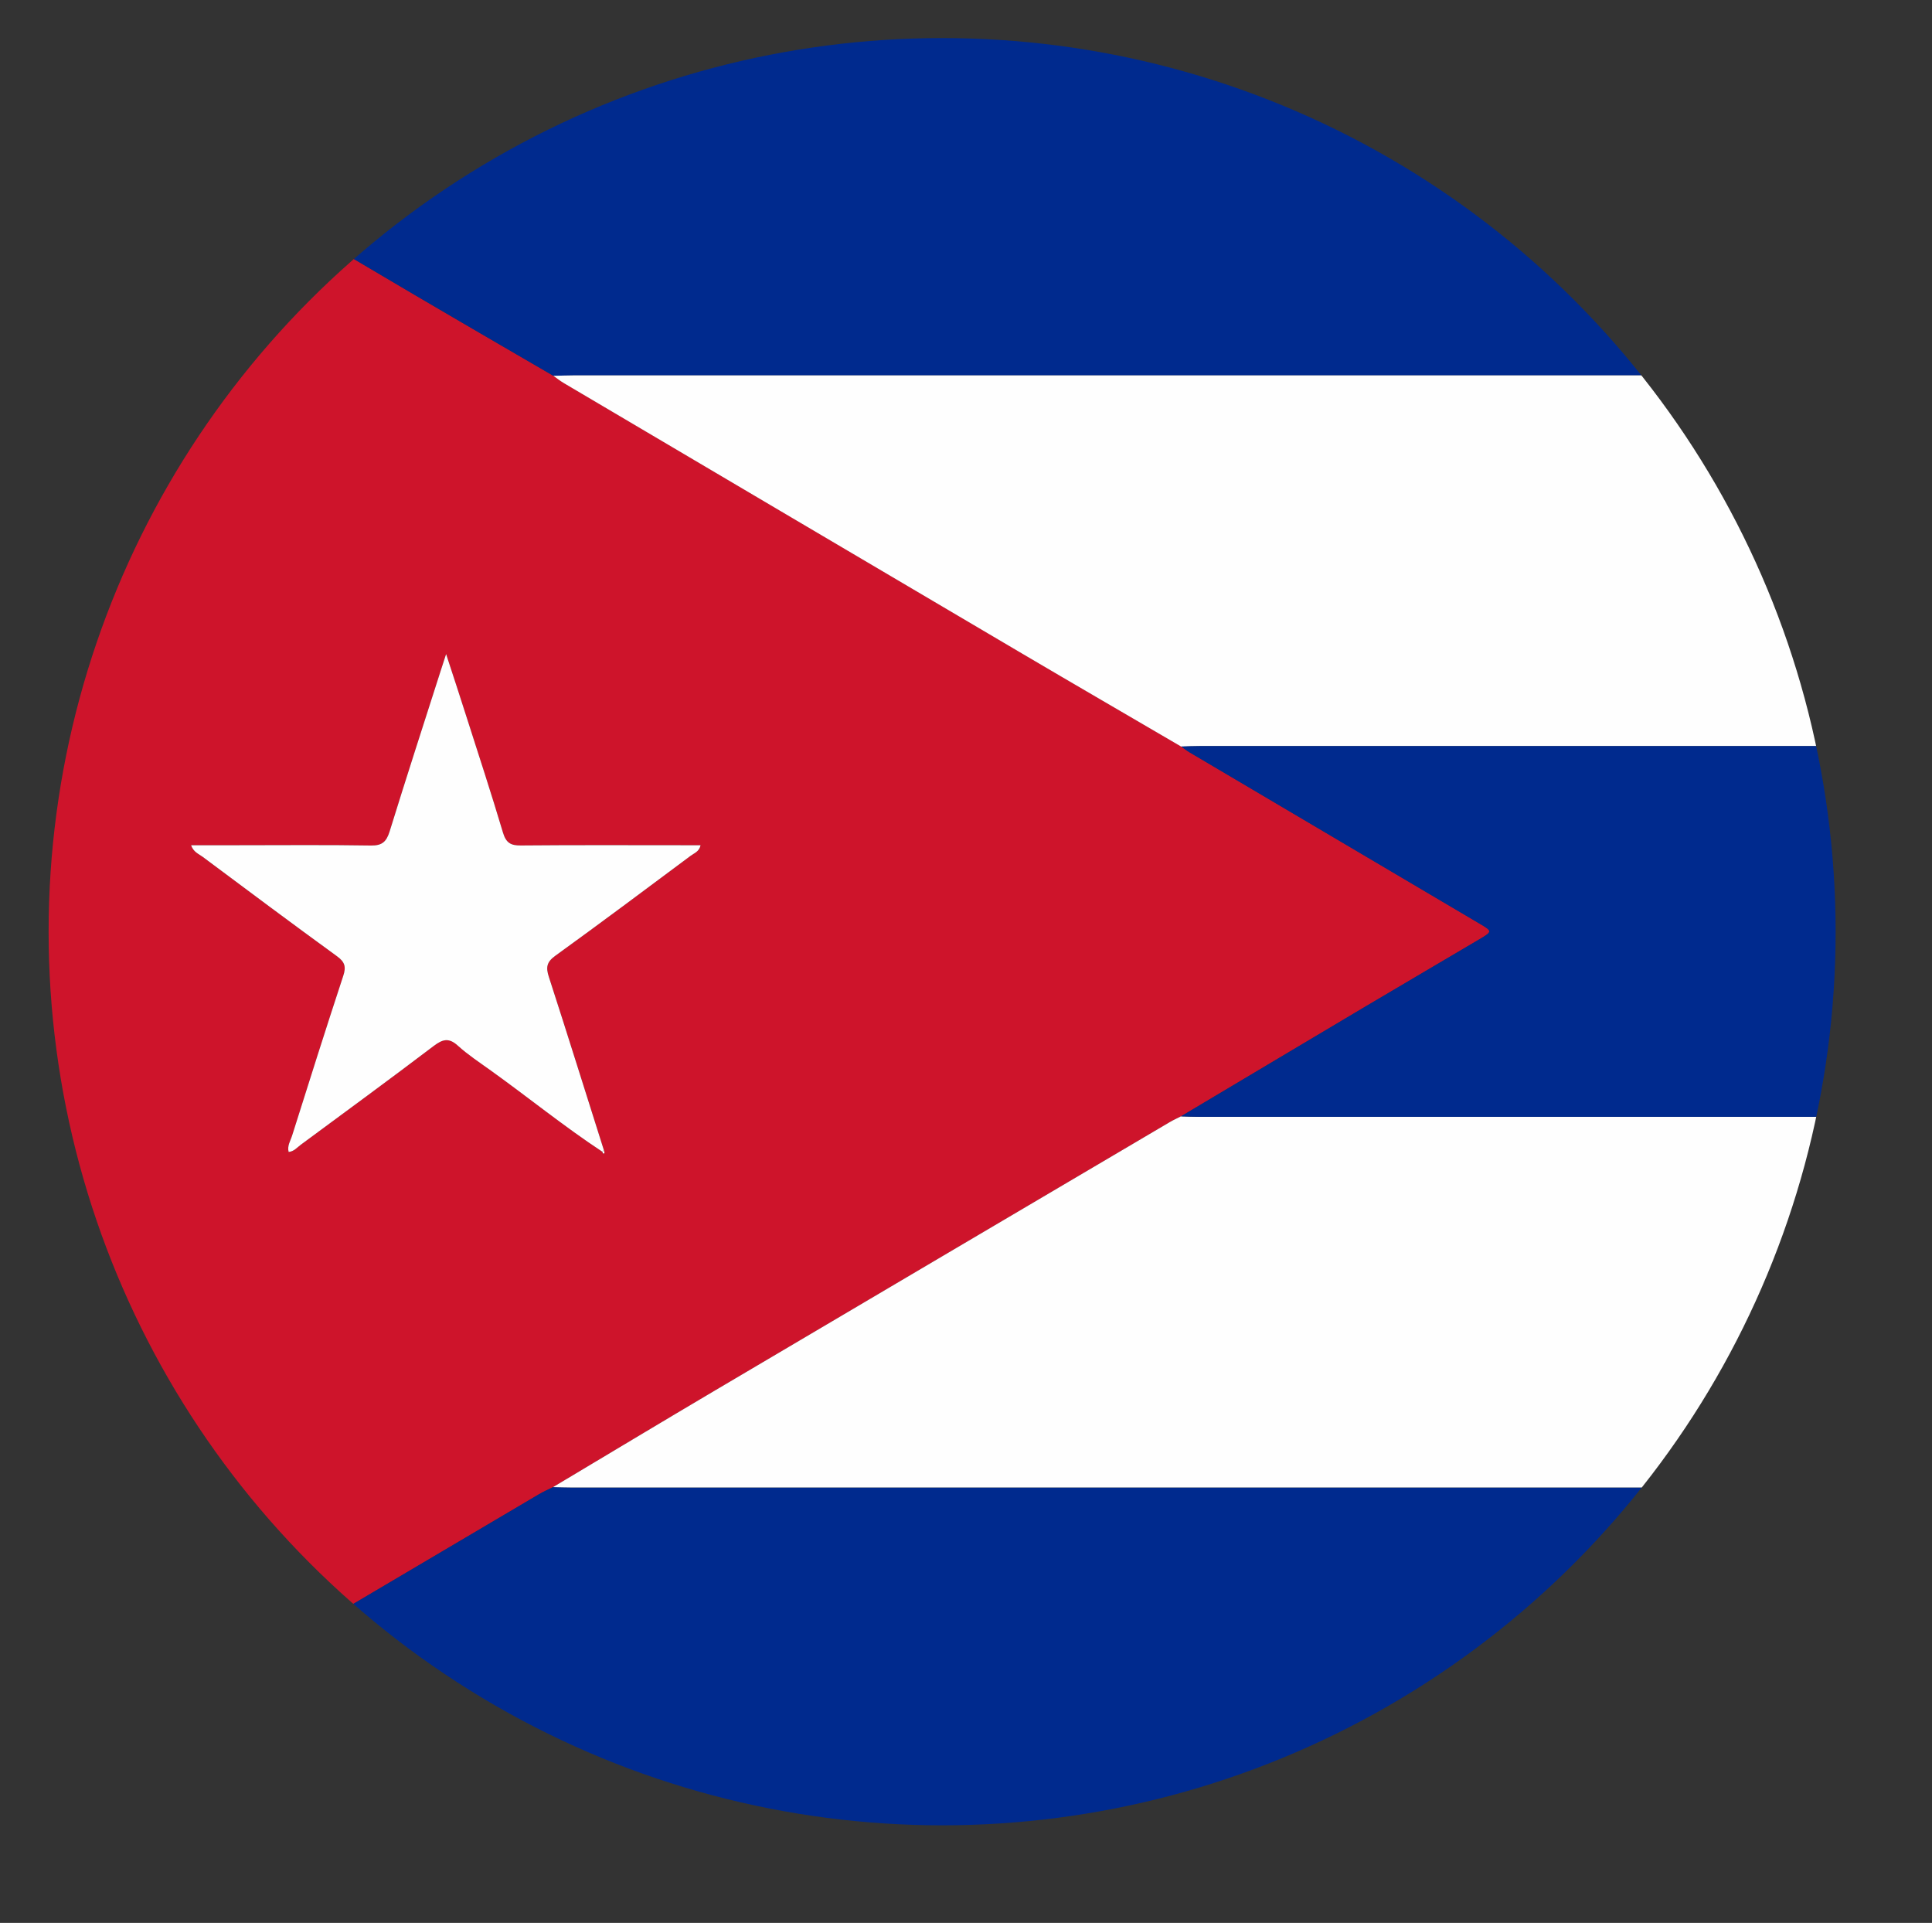 <?xml version="1.0" encoding="utf-8"?>
<!-- Generator: Adobe Illustrator 16.0.0, SVG Export Plug-In . SVG Version: 6.00 Build 0)  -->
<!DOCTYPE svg PUBLIC "-//W3C//DTD SVG 1.1//EN" "http://www.w3.org/Graphics/SVG/1.1/DTD/svg11.dtd">
<svg version="1.1" xmlns="http://www.w3.org/2000/svg" xmlns:xlink="http://www.w3.org/1999/xlink" x="0px" y="0px"
	 width="34.417px" height="34.25px" viewBox="0 0 34.417 34.25" enable-background="new 0 0 34.417 34.25" xml:space="preserve">
<rect x="0" y="0" width="34.417" height="34.25" fill="#333333" stroke="none"/>
<g id="Soporte">
</g>
<g id="Publicidad">
</g>
<g id="Iconos">
	<g>
		<defs>
			<circle id="SVGID_75_" cx="16.783" cy="16.595" r="15.917"/>
		</defs>
		<clipPath id="SVGID_2_">
			<use xlink:href="#SVGID_75_"  overflow="visible"/>
		</clipPath>
		<g clip-path="url(#SVGID_2_)">
			<path fill-rule="evenodd" clip-rule="evenodd" fill="#CE142B" d="M-1.377,33.098c0-10.927,0-21.855,0.003-32.783
				c0-0.076-0.058-0.175,0.048-0.232c0.035,0.078,0.115,0.095,0.178,0.132c2.844,1.68,5.688,3.359,8.534,5.037
				c0.822,0.484,1.648,0.961,2.473,1.442c0.062,0.043,0.12,0.091,0.186,0.128c2.719,1.605,5.438,3.211,8.158,4.814
				c0.945,0.557,1.894,1.107,2.841,1.661c0.047,0.033,0.093,0.07,0.144,0.1c1.721,1.017,3.443,2.033,5.164,3.05
				c0.24,0.141,0.239,0.143-0.004,0.287c-0.675,0.399-1.352,0.796-2.027,1.196c-1.095,0.649-2.188,1.302-3.281,1.953
				c-0.067,0.035-0.137,0.065-0.202,0.104c-2.699,1.591-5.397,3.182-8.093,4.775c-0.966,0.571-1.928,1.15-2.891,1.725
				c-0.083,0.041-0.167,0.079-0.247,0.125c-2.863,1.69-5.728,3.38-8.59,5.074c-0.783,0.463-1.563,0.935-2.344,1.403
				C-1.344,33.096-1.36,33.099-1.377,33.098z M10.73,20.514c0.005,0.019,0.01,0.045,0.036,0.027
				c0.006-0.004-0.005-0.036-0.009-0.056c-0.325-1.027-0.646-2.057-0.979-3.083c-0.056-0.171-0.041-0.266,0.114-0.378
				c0.81-0.585,1.61-1.184,2.411-1.781c0.063-0.047,0.152-0.073,0.177-0.188c-0.09,0-0.171,0-0.252,0
				c-0.984,0-1.968-0.005-2.952,0.004c-0.178,0.002-0.262-0.047-0.316-0.229c-0.208-0.696-0.435-1.388-0.656-2.081
				c-0.111-0.348-0.226-0.694-0.357-1.099c-0.045,0.141-0.071,0.218-0.096,0.296c-0.305,0.954-0.614,1.906-0.91,2.863
				c-0.057,0.182-0.133,0.254-0.331,0.251c-0.799-0.013-1.597-0.005-2.396-0.005c-0.266,0-0.53,0-0.81,0
				c0.043,0.124,0.138,0.154,0.207,0.207C4.405,15.855,5.199,16.448,6,17.03c0.143,0.103,0.17,0.188,0.114,0.356
				c-0.311,0.942-0.609,1.889-0.908,2.836c-0.029,0.094-0.093,0.185-0.063,0.295c0.095-0.008,0.15-0.081,0.216-0.128
				c0.791-0.583,1.583-1.164,2.366-1.758c0.158-0.12,0.269-0.156,0.431-0.008c0.181,0.164,0.388,0.3,0.587,0.443
				C9.409,19.544,10.046,20.063,10.73,20.514z"/>
			<path fill-rule="evenodd" clip-rule="evenodd" fill="#002A8E" d="M-1.329,33.09c0.781-0.468,1.561-0.94,2.344-1.403
				c2.863-1.693,5.727-3.383,8.59-5.074c0.08-0.047,0.165-0.084,0.248-0.125c0.117,0.002,0.234,0.007,0.353,0.007
				c17.669,0,35.338,0,53.008,0c0,2.201,0,4.402,0,6.603c-21.396,0-42.793,0-64.189,0C-1.094,33.098-1.212,33.092-1.329,33.09z"/>
			<path fill-rule="evenodd" clip-rule="evenodd" fill="#002A8E" d="M9.858,6.694c-0.825-0.48-1.65-0.958-2.473-1.442
				c-2.845-1.678-5.69-3.357-8.534-5.037c-0.063-0.038-0.143-0.055-0.178-0.132c21.438,0,42.875,0,64.312-0.005
				c0.189,0,0.233,0.043,0.232,0.237c-0.007,2.124-0.004,4.247-0.004,6.371c-17.659,0-35.318,0-52.977,0
				C10.11,6.686,9.983,6.692,9.858,6.694z"/>
			<path fill-rule="evenodd" clip-rule="evenodd" fill="#FEFEFE" d="M63.213,26.495c-17.67,0-35.339,0-53.008,0
				c-0.118,0-0.235-0.005-0.353-0.007c0.963-0.575,1.925-1.154,2.891-1.725c2.696-1.593,5.395-3.184,8.093-4.775
				c0.065-0.039,0.134-0.069,0.202-0.104c0.108,0.003,0.218,0.008,0.327,0.008c13.949,0,27.898,0,41.848,0
				C63.213,22.093,63.213,24.294,63.213,26.495z"/>
			<path fill-rule="evenodd" clip-rule="evenodd" fill="#FEFEFE" d="M9.858,6.694c0.125-0.002,0.252-0.008,0.377-0.008
				c17.659,0,35.318,0,52.977,0c0,2.201,0,4.402,0,6.604c-13.948,0-27.896,0-41.843,0c-0.109,0-0.218,0.005-0.327,0.008
				c-0.947-0.554-1.896-1.104-2.841-1.661c-2.72-1.603-5.439-3.208-8.158-4.814C9.979,6.785,9.92,6.738,9.858,6.694z"/>
			<path fill-rule="evenodd" clip-rule="evenodd" fill="#002A8E" d="M21.043,13.297c0.109-0.003,0.218-0.008,0.327-0.008
				c13.947,0,27.895,0,41.843,0c0,2.201,0,4.402,0,6.603c-13.95,0-27.898,0-41.848,0c-0.109,0-0.219-0.005-0.327-0.008
				c1.094-0.651,2.187-1.303,3.281-1.953c0.675-0.4,1.352-0.797,2.027-1.196c0.244-0.144,0.244-0.146,0.004-0.287
				c-1.721-1.017-3.443-2.033-5.164-3.05C21.136,13.368,21.09,13.331,21.043,13.297z"/>
			<path fill-rule="evenodd" clip-rule="evenodd" fill="#FEFEFE" d="M-1.329,33.09c0.117,0.002,0.235,0.008,0.353,0.008
				c21.396,0,42.793,0,64.189,0c-0.012,0.016,0.025,0.055-0.025,0.052c-0.067-0.002-0.135,0-0.202,0
				c-21.378,0-42.757,0-64.135-0.003c-0.074,0-0.171,0.06-0.228-0.048C-1.36,33.099-1.344,33.096-1.329,33.09z"/>
			<path fill-rule="evenodd" clip-rule="evenodd" fill="#FEFEFE" d="M10.73,20.514c-0.685-0.451-1.322-0.97-1.988-1.447
				c-0.2-0.144-0.406-0.279-0.587-0.443c-0.162-0.147-0.272-0.112-0.431,0.008c-0.783,0.594-1.575,1.174-2.366,1.758
				c-0.065,0.048-0.121,0.12-0.216,0.128c-0.029-0.11,0.034-0.201,0.063-0.295c0.299-0.948,0.598-1.894,0.908-2.836
				C6.17,17.219,6.143,17.133,6,17.03c-0.801-0.582-1.595-1.175-2.389-1.768c-0.069-0.052-0.164-0.083-0.207-0.207
				c0.279,0,0.544,0,0.81,0c0.8,0,1.598-0.008,2.396,0.005c0.198,0.003,0.274-0.069,0.331-0.251c0.296-0.957,0.605-1.91,0.91-2.863
				c0.024-0.078,0.051-0.155,0.096-0.296c0.132,0.405,0.247,0.751,0.357,1.099c0.222,0.693,0.448,1.384,0.656,2.081
				c0.055,0.183,0.139,0.231,0.316,0.229c0.984-0.009,1.968-0.004,2.952-0.004c0.081,0,0.162,0,0.252,0
				c-0.024,0.114-0.114,0.141-0.177,0.188c-0.801,0.597-1.601,1.196-2.411,1.781c-0.155,0.112-0.17,0.207-0.114,0.378
				c0.333,1.026,0.653,2.056,0.979,3.083C10.749,20.495,10.739,20.504,10.73,20.514z"/>
			<path fill-rule="evenodd" clip-rule="evenodd" fill="#FEFEFE" d="M10.758,20.485c0.003,0.02,0.015,0.052,0.009,0.056
				c-0.026,0.018-0.031-0.009-0.036-0.027C10.739,20.504,10.749,20.495,10.758,20.485z"/>
		</g>
	</g>
	<g>
		<defs>
			<circle id="SVGID_77_" cx="52.783" cy="16.595" r="15.917"/>
		</defs>
		<clipPath id="SVGID_4_">
			<use xlink:href="#SVGID_77_"  overflow="visible"/>
		</clipPath>
		<g clip-path="url(#SVGID_4_)">
			<path fill-rule="evenodd" clip-rule="evenodd" fill="#171795" d="M85.693,22.011c0,3.555,0,7.11,0.004,10.667
				c0,0.106-0.017,0.135-0.132,0.135c-21.533-0.003-43.066-0.003-64.599,0c-0.115,0-0.13-0.029-0.13-0.135
				c0.004-3.556,0.004-7.111,0.004-10.667c0.047-0.053,0.107-0.067,0.175-0.067c0.081,0,0.163-0.002,0.244-0.002
				c8.754,0,17.508,0,26.263,0.001c0.112,0,0.227-0.011,0.338,0.018c0.092,0.004,0.144,0.064,0.189,0.134
				c0.43,0.664,0.975,1.219,1.617,1.679c0.438,0.315,0.913,0.562,1.418,0.757c0.509,0.196,1.035,0.324,1.573,0.373
				c0.442,0.04,0.89,0.034,1.336-0.018c0.762-0.088,1.481-0.309,2.156-0.665c0.884-0.467,1.628-1.106,2.206-1.931
				c0.053-0.075,0.113-0.145,0.158-0.226c0.032-0.059,0.084-0.097,0.155-0.102c0.085-0.024,0.172-0.019,0.258-0.019
				c8.816-0.001,17.632-0.001,26.446,0C85.482,21.944,85.603,21.914,85.693,22.011z"/>
			<path fill-rule="evenodd" clip-rule="evenodd" fill="#FD0000" d="M58.624,22.001c-0.368,0.563-0.797,1.073-1.317,1.504
				c-0.935,0.778-2,1.285-3.209,1.415c-2.615,0.28-4.66-0.707-6.146-2.868c-0.013-0.018-0.026-0.034-0.04-0.051
				c-0.093-0.034-0.143-0.111-0.188-0.192c-0.423-0.765-0.703-1.574-0.79-2.448c-0.018-0.183-0.027-0.366-0.027-0.549
				c0-2.372,0-4.744,0-7.117c0-0.064,0-0.129,0-0.194c-0.002-0.233-0.019-0.25-0.248-0.252c-0.081-0.001-0.162-0.001-0.243-0.001
				c-8.403,0-16.805,0-25.208-0.002c-0.125,0-0.262,0.042-0.369-0.066c0-3.555,0-7.11-0.004-10.667c0-0.106,0.016-0.135,0.13-0.135
				c21.533,0.003,43.066,0.003,64.599,0c0.115,0,0.132,0.029,0.132,0.135c-0.004,3.556-0.004,7.111-0.004,10.667
				c-0.047,0.052-0.107,0.066-0.176,0.067c-0.091,0-0.184,0.001-0.274,0.001c-8.409,0-16.816,0-25.225,0
				c-0.417,0-0.392-0.025-0.392,0.4c0,2.394-0.001,4.787,0,7.181c0.001,0.856-0.2,1.667-0.543,2.446
				c-0.08,0.184-0.179,0.357-0.27,0.535C58.77,21.896,58.714,21.963,58.624,22.001z"/>
			<path fill-rule="evenodd" clip-rule="evenodd" fill="#FEFEFE" d="M20.84,11.18c0.069,0.003,0.139,0.008,0.209,0.008
				c8.569,0,17.138,0,25.707,0.001c0.245,0,0.211-0.032,0.211,0.217c0.001,2.458-0.001,4.916,0.005,7.375
				c0.002,1.098,0.305,2.117,0.853,3.065c0.03,0.051,0.058,0.104,0.086,0.155c-0.081,0-0.162,0.002-0.243,0.002
				c-8.873,0-17.746,0-26.618,0c-0.071,0-0.141,0.005-0.21,0.008C20.84,18.401,20.84,14.79,20.84,11.18z"/>
		</g>
	</g>
	<g>
		<defs>
			<circle id="SVGID_93_" cx="-19.217" cy="16.595" r="15.917"/>
		</defs>
		<clipPath id="SVGID_6_">
			<use xlink:href="#SVGID_93_"  overflow="visible"/>
		</clipPath>
		<g clip-path="url(#SVGID_6_)">
			<path fill-rule="evenodd" clip-rule="evenodd" fill="#FCDB00" d="M-43.675,16.583c0-5.462,0-10.924-0.002-16.387
				c0-0.088,0.012-0.116,0.111-0.116c16.444,0.002,32.889,0.002,49.332,0c0.099,0,0.111,0.028,0.111,0.116
				C5.875,5.659,5.875,11.121,5.875,16.583c-0.031,0.033-0.072,0.036-0.114,0.036C5.707,16.62,5.653,16.62,5.6,16.62
				c-6.224,0-12.447,0-18.671,0c-0.033,0-0.066,0.002-0.099-0.001c-0.077-0.008-0.174,0.032-0.21-0.079
				c-0.037-0.113,0.003-0.219,0.089-0.296c0.054-0.047,0.156-0.036,0.166-0.132c0.009-0.094-0.029-0.177-0.07-0.259
				c-0.031-0.063,0.009-0.137-0.027-0.2c-0.012-0.479-0.101-0.954-0.083-1.435c0.004-0.11-0.047-0.217-0.03-0.329
				c0.092-0.121,0.208-0.219,0.322-0.319c0.141-0.009,0.227,0.124,0.183,0.277c-0.011,0.041-0.067,0.086-0.03,0.12
				c0.044,0.039,0.109,0.013,0.164-0.008c0.123-0.046,0.202-0.134,0.246-0.256c0.011-0.054,0.073-0.111-0.008-0.16
				c-0.138,0.051-0.269,0.063-0.37-0.072c-0.014-0.044-0.022-0.088-0.019-0.135c0.054-0.111,0.164-0.117,0.263-0.13
				c0.097-0.013,0.151-0.054,0.182-0.15c0.053-0.16,0.118-0.315,0.205-0.46c0.021-0.039,0.045-0.075,0.069-0.097
				c-0.029,0.032-0.083,0.046-0.122,0.085c-0.138,0.084-0.284,0.152-0.437,0.203c-0.084,0.028-0.128,0.078-0.147,0.164
				c-0.021,0.091-0.033,0.189-0.114,0.254c-0.068,0.039-0.123-0.003-0.181-0.03c-0.047-0.02-0.082-0.066-0.152-0.064
				c0.001,0.097,0.097,0.146,0.111,0.231c0.006,0.04-0.007,0.075-0.023,0.11c-0.025,0.056-0.06,0.1-0.129,0.102
				c-0.058-0.011-0.069-0.064-0.092-0.105c-0.037-0.066-0.089-0.107-0.168-0.095c-0.077,0.012-0.087,0.074-0.094,0.137
				c-0.004,0.033-0.008,0.065-0.024,0.094c-0.099,0.106-0.099,0.114-0.002,0.224c0.021,0.024,0.046,0.044,0.061,0.074
				c0.023,0.057-0.011,0.095-0.046,0.13c-0.13,0.132-0.261,0.264-0.394,0.393c-0.026,0.026-0.055,0.06-0.095,0.048
				c-0.049-0.014-0.026-0.063-0.027-0.096c-0.003-0.09-0.001-0.181,0-0.272c0-0.04-0.005-0.074,0.046-0.1
				c0.057-0.03,0.027-0.097,0.022-0.146c-0.004-0.035-0.014-0.061,0.023-0.084c0.122-0.072,0.136-0.111,0.093-0.244
				c-0.005-0.016-0.016-0.029-0.027-0.042c-0.019-0.026-0.033-0.054-0.039-0.086c0.009-0.065,0.037-0.131-0.003-0.196
				c-0.053-0.099-0.03-0.21-0.047-0.315c-0.019-0.112-0.031-0.229-0.031-0.343c0-0.227-0.013-0.452-0.059-0.674
				c0.005-0.058,0.034-0.096,0.092-0.11c0.139,0.01,0.277,0.058,0.418,0.011c0.008-0.002,0.017-0.006,0.024-0.004
				c0.015,0.005,0.02-0.007,0.004-0.002c-0.048,0.014-0.097,0.011-0.146,0.018c-0.076-0.002-0.138-0.035-0.186-0.093
				c-0.014-0.022-0.023-0.046-0.02-0.074c0.019-0.071,0.081-0.096,0.14-0.104c0.098-0.014,0.14-0.071,0.162-0.159
				c0.016-0.064,0.043-0.125,0.074-0.184c0.021-0.034,0.044-0.067,0.059-0.103c-0.023,0.025-0.056,0.042-0.083,0.067
				c-0.017,0.012-0.033,0.024-0.052,0.031c-0.156,0.054-0.287,0.131-0.31,0.316c-0.002,0.019-0.021,0.034-0.037,0.046
				c-0.017,0.009-0.035,0.012-0.054,0.008c-0.09-0.041-0.102-0.126-0.117-0.209c-0.001-0.019,0.007-0.038-0.003-0.055
				c-0.007,0.037-0.015,0.072-0.027,0.106c-0.022,0.039-0.042,0.076-0.098,0.082c-0.194,0.021-0.194,0.022-0.245,0.203
				c-0.067,0.114,0.036,0.169,0.098,0.2c0.144,0.073,0.169,0.187,0.165,0.327c-0.007,0.335-0.034,0.673,0.063,1.002
				c0.005,0.122-0.022,0.246,0.019,0.367c0.007,0.01,0.012,0.02,0.018,0.03c0.106,0.074,0.167,0.244,0.136,0.374
				c-0.006,0.029-0.018,0.044-0.048,0.045c-0.029,0.001-0.048-0.009-0.05-0.04c-0.002-0.024,0-0.049-0.001-0.074
				c-0.002,0.032,0.015,0.073-0.009,0.094c-0.046,0.041-0.063,0.009-0.064-0.039c-0.001-0.014-0.001-0.014-0.001,0.002
				c0,0.04-0.017,0.071-0.059,0.046c-0.048-0.029-0.021-0.082-0.023-0.11c-0.018,0.071-0.009,0.133,0.103,0.119
				c0.07-0.009,0.08,0.03,0.08,0.089c0.001,0.127-0.012,0.255,0.007,0.382c0.007,0.048-0.02,0.078-0.048,0.108
				c-0.098,0.105-0.206,0.202-0.308,0.304c-0.037,0.037-0.078,0.064-0.129,0.019c-0.035-0.152-0.028-0.309-0.063-0.461
				c-0.035-0.408-0.115-0.808-0.216-1.204c-0.007-0.028-0.01-0.057-0.014-0.085c-0.01-0.153-0.05-0.3-0.1-0.444
				c-0.034-0.104-0.028-0.182,0.066-0.246c0.03-0.021,0.054-0.051,0.079-0.078c-0.153,0.151-0.166,0.225-0.258-0.042
				c0.018,0.037,0.033,0.084,0.048,0.131c0.033,0.104-0.02,0.219-0.123,0.26c-0.081,0.032-0.115-0.026-0.143-0.083
				c-0.072-0.148-0.133-0.301-0.188-0.42c0.054,0.121,0.123,0.271,0.186,0.423c0.03,0.073,0.056,0.147,0.029,0.228
				c-0.008,0.017-0.02,0.031-0.035,0.041c-0.09,0.039-0.116-0.03-0.143-0.09c-0.087-0.19-0.169-0.381-0.272-0.564
				c0.108,0.192,0.199,0.392,0.283,0.594c0.057,0.136,0.018,0.211-0.115,0.252c-0.049-0.014-0.066-0.053-0.081-0.096
				c-0.146-0.308-0.313-0.604-0.438-0.841c0.141,0.254,0.311,0.574,0.456,0.906c0.009,0.023,0.017,0.047,0.018,0.073
				c-0.013,0.063-0.043,0.092-0.107,0.057c-0.066-0.065-0.093-0.154-0.137-0.233c-0.189-0.338-0.402-0.66-0.575-0.896
				c0.208,0.344,0.463,0.769,0.647,1.233c0.003,0.082-0.044,0.135-0.116,0.156c-0.071,0.021-0.111-0.041-0.149-0.089
				c-0.144-0.185-0.26-0.39-0.39-0.565c0.152,0.214,0.306,0.446,0.425,0.7c0.004,0.011,0.007,0.022,0.008,0.034
				c0,0.053-0.028,0.101-0.075,0.111c-0.059,0.014-0.043,0.057-0.056,0.09c-0.055,0.074-0.102,0.162-0.216,0.15
				c-0.109-0.118-0.173-0.267-0.268-0.395c-0.23-0.309-0.512-0.563-0.815-0.796c-0.053-0.041-0.1-0.09-0.169-0.105
				c-0.021-0.008-0.042-0.019-0.06-0.034c-0.047-0.048-0.108-0.071-0.166-0.099c-0.075-0.036-0.139-0.082-0.185-0.152
				c-0.065-0.119-0.213-0.139-0.293-0.241c-0.021-0.046-0.012-0.097-0.027-0.145c-0.021-0.07-0.009-0.132,0.07-0.16
				c0.042-0.015,0.073-0.048,0.085-0.085c0.06-0.185,0.192-0.335,0.239-0.526c0.031-0.126,0.049-0.129,0.155-0.058
				c0.096,0.064,0.121,0.055,0.147-0.059c0.032-0.133,0.046-0.139,0.159-0.061c0.021,0.014,0.04,0.029,0.062,0.041
				c0.056,0.031,0.086,0.024,0.103-0.048c0.033-0.147,0.043-0.149,0.176-0.072c0.124,0.071,0.141,0.066,0.166-0.063
				c0.011-0.054,0.039-0.079,0.092-0.08c0.037,0,0.074,0.001,0.111,0.002c0.073,0,0.104-0.023,0.09-0.105
				c-0.024-0.134-0.006-0.147,0.124-0.116c0.021,0.005,0.04,0.012,0.06,0.015c0.138,0.026,0.159,0.003,0.121-0.129
				c-0.026-0.09-0.002-0.117,0.087-0.1c0.045,0.009,0.087,0.028,0.132,0.035c0.106,0.016,0.121,0.002,0.116-0.108
				c-0.003-0.079,0.029-0.101,0.111-0.067c0.076,0.032,0.144,0.081,0.227,0.097c0.116,0.023,0.137,0.006,0.114-0.104
				c-0.014-0.07,0.019-0.091,0.079-0.09c0.054,0.001,0.105,0.02,0.158,0.031c0.067,0.015,0.134,0.042,0.191-0.032
				c0.028-0.035,0.077-0.021,0.117-0.013c0.065,0.013,0.129,0.026,0.196,0.031c0.081,0.006,0.167,0.018,0.195-0.096
				c0.013-0.051,0.062-0.049,0.104-0.042c0.053,0.007,0.104,0.029,0.155,0.042c0.101,0.026,0.199,0.063,0.268-0.065
				c0.026-0.05,0.089-0.03,0.137-0.02c0.092,0.02,0.183,0.048,0.274,0.05c0.017-0.023,0.001-0.035-0.006-0.048
				c-0.014-0.027-0.05-0.053-0.024-0.087c0.026-0.035,0.068-0.026,0.103-0.015c0.122,0.038,0.241,0.085,0.372,0.102
				c-0.008-0.045-0.09-0.064-0.052-0.109c0.054-0.065,0.131-0.006,0.2-0.011c0.014-0.021-0.01-0.024-0.019-0.035
				c-0.02-0.024-0.059-0.043-0.032-0.082c0.021-0.031,0.059-0.026,0.091-0.02c0.098,0.018,0.19,0.054,0.285,0.081
				c0.016,0.005,0.003,0.007,0.01,0c0.013-0.014-0.015-0.011-0.019-0.021c-0.333-0.235-0.726-0.341-1.086-0.518
				c-0.033-0.016-0.068-0.027-0.099-0.048c-0.061-0.055-0.131-0.091-0.212-0.103c-0.024-0.003-0.045-0.012-0.064-0.026
				c-0.064-0.051-0.133-0.09-0.217-0.097c-0.108-0.041-0.219-0.074-0.328-0.118c-0.072-0.049-0.151-0.078-0.239-0.073
				c-0.042-0.002-0.08-0.015-0.117-0.032c-0.169-0.088-0.357-0.1-0.54-0.118c-0.295-0.03-0.589-0.065-0.885-0.085
				c-0.065-0.004-0.13-0.009-0.196,0.004c-0.075,0.002-0.147-0.01-0.22-0.02c-0.128-0.041-0.254-0.064-0.375,0.019
				c-0.138,0.083-0.19,0.217-0.221,0.365c-0.056,0.195-0.195,0.295-0.384,0.335c-0.138,0.029-0.266,0.086-0.397,0.133
				c-0.061,0.021-0.113,0.024-0.177,0.005c-0.268-0.077-0.54-0.092-0.815-0.044c-0.059,0.01-0.115,0.033-0.155,0.071
				c-0.091,0.085-0.187,0.091-0.294,0.041c-0.039-0.014-0.073-0.037-0.101-0.066c-0.015-0.014-0.024-0.037-0.042-0.043
				c-0.157-0.051-0.228-0.164-0.238-0.323c-0.037-0.099-0.057-0.202-0.072-0.306c0-0.09-0.028-0.163-0.126-0.188
				c-0.012-0.003-0.024-0.007-0.036-0.011c-0.172-0.066-0.352-0.048-0.526-0.03c-0.109,0.012-0.215,0.022-0.317-0.014
				c-0.311-0.111-0.617-0.07-0.922,0.019c-0.146,0.043-0.291,0.09-0.433,0.146c-0.064,0.025-0.134,0.038-0.186,0.086
				c-0.257,0.126-0.528,0.218-0.794,0.323c-0.211,0.059-0.4,0.164-0.582,0.285c-0.017,0.017-0.038,0.029-0.062,0.034
				c-0.062,0.016-0.119,0.042-0.167,0.085c-0.009,0.007-0.019,0.014-0.029,0.02c-0.199,0.099-0.372,0.245-0.579,0.331
				c0.1-0.052,0.205-0.078,0.318-0.061c0.106,0.016,0.21,0.047,0.319,0.033c0.012-0.002,0.028-0.002,0.036,0.005
				c0.125,0.13,0.269,0.051,0.405,0.031c0.1-0.014,0.19-0.035,0.266,0.066c0.039,0.051,0.117,0.026,0.178,0.024
				c0.066-0.001,0.13-0.021,0.194-0.035c0.088-0.019,0.177-0.062,0.211,0.082c0.013,0.053,0.087,0.051,0.142,0.045
				c0.09-0.01,0.178-0.032,0.266-0.056c0.042-0.011,0.106-0.028,0.112,0.034c0.008,0.092,0.059,0.068,0.11,0.06
				c0.053-0.008,0.104-0.026,0.157-0.031c0.103-0.01,0.125,0.017,0.105,0.119c-0.018,0.091,0,0.112,0.091,0.096
				c0.089-0.016,0.172-0.055,0.255-0.091c0.034-0.015,0.072-0.031,0.106-0.007c0.04,0.028,0.018,0.068,0.004,0.101
				c-0.039,0.093,0.012,0.096,0.081,0.087c0.053-0.006,0.105-0.019,0.159-0.025c0.094-0.011,0.112,0.013,0.087,0.104
				c-0.038,0.131-0.018,0.152,0.116,0.127c0.016-0.003,0.032-0.007,0.048-0.011c0.154-0.034,0.165-0.027,0.134,0.132
				c-0.013,0.071,0.023,0.087,0.075,0.101c0.042,0.011,0.082-0.004,0.124-0.007c0.066-0.005,0.096,0.021,0.104,0.09
				c0.012,0.118,0.022,0.121,0.137,0.077c0.126-0.049,0.128-0.05,0.185,0.077c0.029,0.067,0.064,0.064,0.112,0.022
				c0.034-0.03,0.064-0.065,0.099-0.093c0.073-0.057,0.106-0.044,0.125,0.048c0.008,0.041,0.005,0.082,0.008,0.123
				c0.005,0.081,0.045,0.09,0.106,0.051c0.021-0.013,0.04-0.03,0.062-0.042c0.062-0.038,0.1-0.02,0.119,0.049
				c0.041,0.147,0.055,0.278-0.039,0.428c-0.147,0.237-0.292,0.48-0.402,0.737c-0.087,0.203-0.166,0.413-0.234,0.624
				c-0.035,0.109-0.128,0.17-0.173,0.267c-0.19,0.184-0.349,0.392-0.483,0.62c-0.027,0.046-0.054,0.094-0.113,0.105
				c-0.133-0.035-0.197-0.148-0.279-0.242c-0.031-0.036,0.002-0.077,0.017-0.114c-0.042-0.042-0.106-0.002-0.147-0.043
				c-0.02-0.016-0.03-0.036-0.031-0.061c0.015-0.077,0.084-0.105,0.138-0.146c0.042-0.032,0.079-0.068,0.112-0.113
				c-0.038,0.004-0.071,0.021-0.107,0.017c-0.097-0.034-0.102-0.05-0.038-0.112c0.075-0.073,0.175-0.08,0.268-0.102
				c0.191-0.011,0.385-0.005,0.56-0.102c-0.125-0.053-0.126-0.053-0.243,0.016c-0.035,0.021-0.068,0.026-0.104,0.007
				c-0.087-0.123-0.013-0.258,0.158-0.279c0.098-0.012,0.198-0.006,0.297-0.026c0,0.001-0.005,0.002-0.017,0.003
				c-0.072,0.003-0.169,0.039-0.208-0.033c-0.048-0.089,0.066-0.136,0.095-0.201c-0.093-0.001-0.16,0.158-0.291,0.064
				c-0.004,0.007-0.01,0.029-0.012,0.048c-0.028,0.246-0.183,0.396-0.382,0.512c-0.018,0.01-0.029,0.029-0.047,0.04
				c-0.049,0.03-0.092,0.065-0.127,0.114c-0.039,0.054-0.067,0.026-0.082-0.024c0.055-0.178,0.134-0.336,0.325-0.413
				c-0.188,0.009-0.358,0.045-0.478,0.201c-0.01,0.012-0.025,0.024-0.019,0.042c0.007,0.02,0.027,0.031,0.034,0.051
				c0.019,0.065-0.03,0.19-0.079,0.187c-0.081-0.005-0.122-0.063-0.134-0.138c-0.022-0.13,0.096-0.366,0.215-0.424
				c0.049-0.024,0.091-0.056,0.13-0.093c0.19-0.166,0.281-0.325,0.315-0.555c-0.218,0.137-0.406,0.296-0.488,0.55
				c-0.02,0.023-0.038,0.05-0.075,0.037c-0.068-0.074-0.039-0.172-0.067-0.254c-0.026,0.046-0.045,0.1-0.075,0.149
				c-0.021,0.04-0.025,0.087-0.048,0.126c-0.12,0.204-0.1,0.417-0.047,0.633c0.004,0.073,0.006,0.146,0,0.22
				c-0.004,0.02-0.012,0.037-0.025,0.052c-0.049,0.037-0.071,0.097-0.12,0.134c-0.11,0.036-0.187,0.122-0.281,0.181
				c-0.128-0.021-0.178-0.131-0.103-0.256c0.049-0.082,0.084-0.181,0.187-0.22c0.008-0.003,0.018,0.001,0.017-0.006
				c-0.036-0.23,0.092-0.452,0.042-0.684c-0.004-0.02-0.005-0.041-0.011-0.061c-0.048,0.064-0.058,0.181-0.146,0.181
				c-0.092,0-0.101-0.117-0.145-0.183c-0.01-0.014-0.015-0.03-0.039-0.034c-0.055,0.126-0.02,0.242,0.046,0.35
				c0.045,0.075,0.063,0.149,0.048,0.235c-0.022,0.137-0.053,0.158-0.199,0.117c0.04,0.083,0.067,0.166,0.111,0.239
				c0.082,0.138,0.081,0.29,0.08,0.442c-0.001,0.037-0.001,0.084-0.042,0.096c-0.052,0.015-0.063-0.04-0.084-0.072
				c-0.046-0.127-0.086-0.257-0.141-0.392c-0.06,0.274-0.07,0.541-0.008,0.809c0.011,0.048,0.028,0.095-0.001,0.143
				c-0.054,0.037-0.076-0.011-0.096-0.042c-0.053-0.083-0.106-0.167-0.122-0.285c0.002,0.049,0,0.082-0.007,0.115
				c-0.02,0.068-0.024,0.137-0.024,0.207c0,0.037-0.001,0.078-0.045,0.092c-0.041,0.013-0.067-0.019-0.095-0.043
				c-0.002-0.002-0.004-0.006-0.008-0.009c-0.041-0.045-0.054-0.453-0.017-0.5c0.011-0.013-0.004,0.001,0.009-0.008
				c0.047-0.034,0.125-0.028,0.13-0.112c0.005-0.088-0.012-0.17-0.053-0.249c-0.006-0.013-0.01-0.027-0.012-0.041
				c0.025-0.157,0.017-0.314,0.016-0.471c0.005-0.099,0.038-0.193,0.047-0.291c0.044-0.161,0.042-0.323-0.002-0.483
				c-0.014-0.118-0.009-0.235,0.018-0.352c0.009-0.041,0.018-0.08,0.055-0.104c0.037-0.015,0.059,0.002,0.083,0.029
				c0.129,0.143,0.271,0.274,0.378,0.384c-0.091-0.09-0.209-0.208-0.327-0.327c-0.032-0.032-0.07-0.062-0.039-0.115
				c0.023-0.039,0.056-0.069,0.086-0.101c0.049-0.051,0.058-0.103,0.012-0.16c-0.034-0.175-0.052-0.189-0.234-0.177
				c-0.03,0.002-0.058,0.001-0.08-0.021c-0.046-0.058-0.033-0.133-0.057-0.196c-0.03,0.05-0.004,0.106-0.016,0.157
				c-0.014,0.051-0.034,0.098-0.082,0.126c-0.046,0.014-0.075-0.011-0.099-0.044c-0.021-0.031-0.032-0.067-0.037-0.103
				c-0.01-0.074-0.052-0.114-0.118-0.141c-0.072-0.029-0.141-0.065-0.207-0.107c-0.027-0.024-0.057-0.045-0.087-0.073
				c0.009,0.032,0.023,0.056,0.039,0.081c0.025,0.033,0.044,0.071,0.052,0.11c0.03,0.156,0.109,0.264,0.273,0.294
				c0.035,0.033,0.065,0.068,0.05,0.122c-0.036,0.073-0.105,0.09-0.175,0.109c-0.049,0.002-0.099,0.004-0.147-0.009
				c-0.008-0.002-0.017-0.002-0.025-0.003c-0.015,0-0.019-0.003-0.012-0.002c0.014,0.003,0.028,0.004,0.043,0.007
				c0.141,0.046,0.279,0.007,0.417-0.011c0.092,0.013,0.114,0.077,0.098,0.153c-0.071,0.335-0.042,0.679-0.09,1.016
				c-0.02,0.137-0.075,0.27-0.051,0.411c0.004,0.098-0.072,0.172-0.079,0.269c-0.006,0.076-0.017,0.142,0.084,0.158
				c0.04,0.006,0.068,0.033,0.073,0.074c0.021,0.17,0.061,0.339,0.043,0.513c-0.007,0.069-0.042,0.097-0.095,0.051
				c-0.151-0.133-0.296-0.274-0.426-0.429c-0.017-0.02-0.015-0.047-0.006-0.071c0.014-0.034,0.042-0.058,0.066-0.085
				C-24,13.697-24,13.693-24.098,13.588c-0.019-0.033-0.023-0.069-0.025-0.106c-0.003-0.06-0.015-0.117-0.084-0.131
				c-0.072-0.014-0.126,0.021-0.167,0.078c-0.032,0.045-0.038,0.111-0.104,0.129c-0.071,0.003-0.11-0.038-0.134-0.098
				c-0.01-0.037-0.025-0.074-0.019-0.113c0.007-0.046,0.037-0.08,0.062-0.117c0.022-0.033,0.052-0.063,0.047-0.117
				c-0.062-0.01-0.099,0.041-0.148,0.062c-0.057,0.026-0.11,0.07-0.18,0.032c-0.081-0.063-0.092-0.16-0.113-0.25
				c-0.021-0.088-0.065-0.141-0.153-0.17c-0.151-0.05-0.296-0.116-0.432-0.201c-0.049-0.048-0.123-0.066-0.15-0.122
				c0.013,0.024,0.045,0.048,0.068,0.082c0.104,0.169,0.18,0.352,0.245,0.538c0.025,0.072,0.065,0.103,0.139,0.116
				c0.107,0.018,0.225,0.023,0.292,0.134c0.008,0.047-0.003,0.091-0.016,0.136c-0.102,0.14-0.235,0.123-0.374,0.076
				c-0.069,0.05-0.018,0.104-0.006,0.156c0.06,0.161,0.172,0.259,0.345,0.279c0.063,0.008,0.1-0.009,0.06-0.082
				c-0.045-0.081-0.048-0.165-0.003-0.248c0.038-0.068,0.087-0.111,0.171-0.07c0.11,0.094,0.214,0.193,0.309,0.301
				c0.021,0.161-0.034,0.316-0.03,0.478c0.009,0.374-0.029,0.746-0.088,1.115c-0.011,0.07-0.007,0.139-0.002,0.209
				c0.012,0.116-0.044,0.216-0.075,0.322c-0.028,0.096-0.012,0.16,0.09,0.208c0.154,0.073,0.179,0.137,0.16,0.294
				c-0.008,0.068-0.04,0.105-0.11,0.109c-0.042,0.002-0.083,0.002-0.124,0.002c-6.276,0-12.551,0-18.827-0.001
				C-43.542,16.619-43.616,16.638-43.675,16.583z"/>
			<path fill-rule="evenodd" clip-rule="evenodd" fill="#EB1C24" d="M5.875,24.858c0,2.716,0,5.433,0.003,8.149
				c0,0.082-0.012,0.103-0.1,0.103c-16.452-0.002-32.903-0.002-49.355,0c-0.087,0-0.1-0.021-0.099-0.103
				c0.002-2.717,0.002-5.433,0.002-8.149c0.035-0.037,0.081-0.037,0.127-0.037c0.058-0.001,0.116,0,0.173,0
				c7.993,0,15.985,0.014,23.978-0.004c8.326-0.019,16.651-0.002,24.977-0.01C5.679,24.807,5.789,24.773,5.875,24.858z"/>
			<path fill-rule="evenodd" clip-rule="evenodd" fill="#034EA1" d="M5.875,24.858c-0.057-0.001-0.115-0.004-0.173-0.004
				c-7.988,0-15.976,0-23.964,0c-8.414,0-16.827,0-25.24,0c-0.058,0-0.115,0.002-0.173,0.004c0-0.008,0-0.017,0-0.025
				c0.036-0.041,0.082-0.051,0.134-0.051c0.074-0.001,0.149-0.001,0.223-0.001c7.799,0,15.599,0,23.398,0
				c0.082,0,0.165,0.009,0.246-0.01c0.012-0.004,0.024-0.013,0.035-0.009c0.205,0.059,0.377-0.029,0.55-0.119
				c0.018-0.01,0.038-0.015,0.059-0.018c0.025-0.001,0.051-0.001,0.077-0.001c0.113,0.014,0.197,0.095,0.302,0.13
				c0.108,0.036,0.214,0.06,0.3-0.047c0.063-0.103,0.019-0.209,0.012-0.313c-0.004-0.045-0.015-0.089-0.011-0.135
				c0.01-0.102,0.055-0.138,0.156-0.117c0.109,0.022,0.219,0.035,0.328,0.047c0.109,0.013,0.159-0.039,0.149-0.148
				c-0.007-0.087-0.024-0.17-0.066-0.248c-0.033-0.139-0.095-0.272-0.063-0.421c0.044-0.045,0.098-0.033,0.151-0.028
				c0.168,0.014,0.333,0.052,0.503,0.056c0.223,0.004,0.286-0.074,0.231-0.329c-0.015-0.072-0.059-0.136-0.096-0.2
				c-0.107-0.186-0.224-0.366-0.347-0.542c-0.033-0.048-0.067-0.095-0.062-0.158c0.017-0.075,0.078-0.076,0.134-0.075
				c0.069,0,0.137,0.001,0.203-0.018c0.013-0.001,0.027-0.003,0.04-0.004c0.127,0.013,0.222-0.092,0.344-0.096
				c0.273,0.088,0.548,0.172,0.818,0.27c0.055,0.089,0.135,0.155,0.212,0.222c0.287,0.248,0.543,0.528,0.813,0.793
				c0.083,0.081,0.174,0.15,0.259,0.229c0.02,0.019,0.047,0.049,0.073,0.024c0.034-0.031,0-0.06-0.019-0.084
				c-0.03-0.039-0.065-0.074-0.104-0.106c-0.242-0.2-0.451-0.434-0.674-0.652c-0.109-0.107-0.219-0.211-0.346-0.297
				c-0.028-0.019-0.073-0.035-0.036-0.084c0.117-0.057,0.242-0.029,0.364-0.03c0.322-0.002,0.617-0.095,0.883-0.273
				c0.161-0.108,0.303-0.24,0.418-0.399c0.031-0.042,0.06-0.09,0.115-0.107c0.138,0.068,0.229,0.193,0.345,0.289
				c0.085,0.07,0.156,0.158,0.238,0.232c0.042,0.038,0.089,0.126,0.142,0.076c0.045-0.044-0.042-0.092-0.077-0.131
				c-0.152-0.167-0.325-0.314-0.491-0.467c-0.039-0.035-0.085-0.067-0.088-0.129c0.001-0.073,0.041-0.133,0.07-0.196
				c0.238-0.506,0.366-1.039,0.374-1.598c0.001-0.124,0.002-0.248,0-0.371c-0.015-0.643,0.04-1.284,0.026-1.927
				c0-0.033,0-0.066,0.007-0.099c0.041-0.137,0.029-0.278,0.032-0.418c0.002-0.138,0.009-0.146,0.148-0.146c1.878,0,3.756,0,5.633,0
				c4.441,0,8.882,0,13.322,0c0.053,0,0.107-0.013,0.158,0.012C5.875,19.358,5.875,22.108,5.875,24.858z"/>
			<path fill-rule="evenodd" clip-rule="evenodd" fill="#684F05" d="M5.875,16.607c-0.049-0.001-0.098-0.003-0.148-0.003
				c-6.3,0-12.6,0-18.899,0c-0.207,0-0.178-0.024-0.185,0.186c-0.004,0.136,0.017,0.272-0.017,0.406
				c-0.056-0.04-0.051-0.1-0.051-0.156c-0.002-0.177-0.001-0.354-0.001-0.53c0-0.068-0.007-0.128-0.076-0.168
				c-0.059-0.034-0.076-0.097-0.07-0.161c0.022-0.228,0.048-0.455,0.066-0.683c0.043-0.064,0.07-0.032,0.091,0.018
				c0.02,0.049,0.009,0.104,0.02,0.161c0.041-0.017,0.031-0.07,0.066-0.088c0.062-0.006,0.064,0.044,0.08,0.083
				c-0.005,0.063,0.037,0.102,0.074,0.142c0.074,0.104,0.104,0.221,0.102,0.349c0,0.047-0.007,0.09-0.065,0.075
				c-0.083-0.022-0.135,0.044-0.181,0.078c-0.066,0.049-0.025,0.151-0.024,0.23c0,0.063,0.061,0.038,0.096,0.042
				c0.029,0.004,0.058,0,0.087,0c6.292,0,12.584,0,18.875,0c0.054,0,0.108-0.003,0.161-0.005
				C5.875,16.591,5.875,16.599,5.875,16.607z"/>
		</g>
	</g>
</g>
<g id="Imagenes">
</g>
<g id="Cintillos">
</g>
<g id="Botones">
</g>
<g id="TXT">
</g>
<g id="Logo">
</g>
<g id="Guia">
</g>
</svg>
